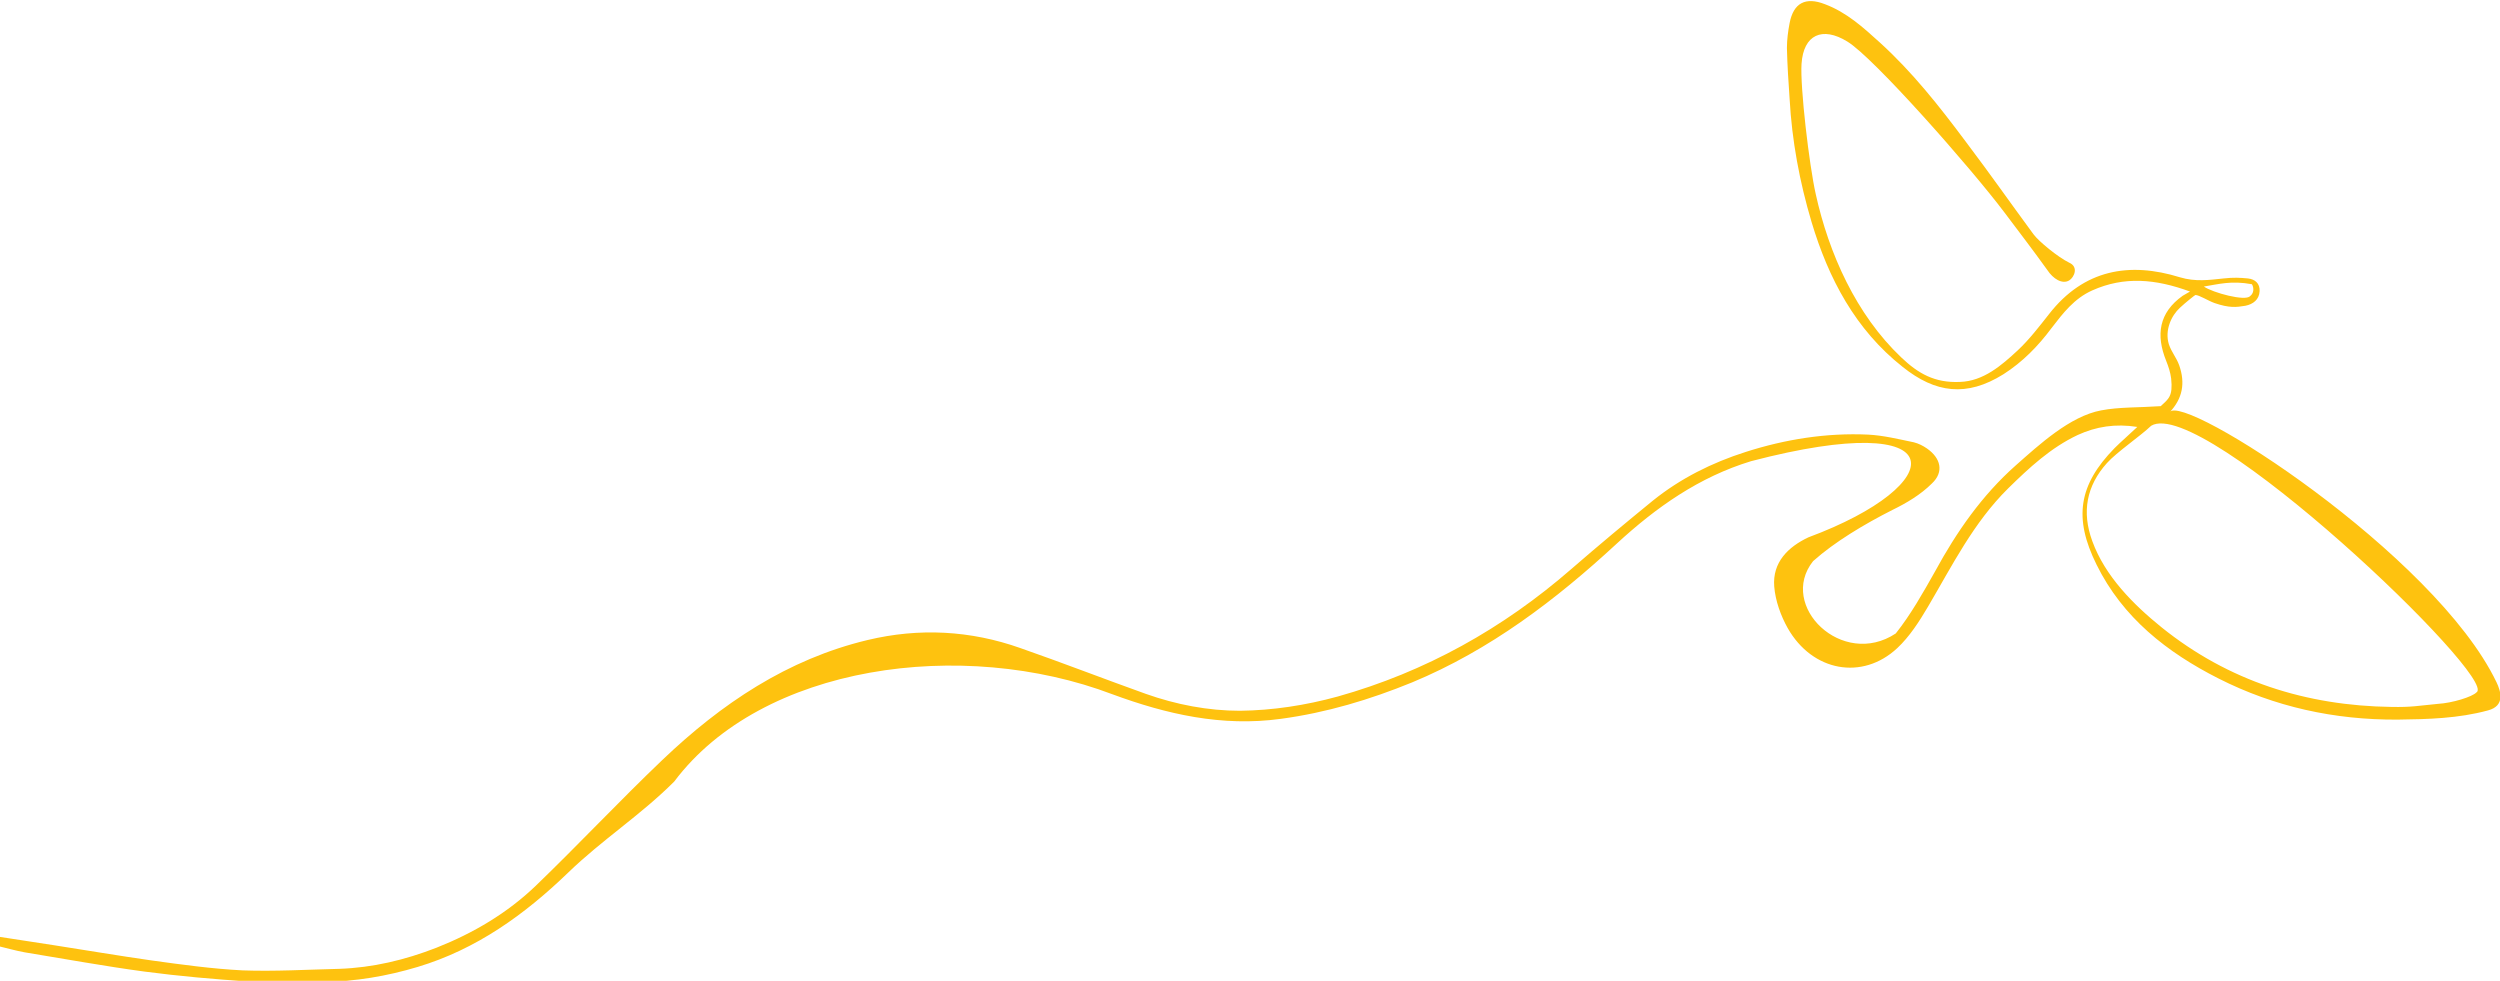 <?xml version="1.0" encoding="utf-8"?>
<!-- Generator: Adobe Illustrator 25.0.0, SVG Export Plug-In . SVG Version: 6.00 Build 0)  -->
<svg version="1.1" id="Layer_1" xmlns="http://www.w3.org/2000/svg" xmlns:xlink="http://www.w3.org/1999/xlink" x="0px" y="0px"
	 viewBox="0 0 650 255" style="enable-background:new 0 0 650 255;" xml:space="preserve">
<style type="text/css">
	.st0{fill:#FEC20F;}
</style>
<path class="st0" d="M585,77c1-0.7,1.1-2.1,0.5-3.1c-5.4-1-8.7,0-12.5,0.6C575.3,76.1,583.8,78.4,585,77z M643.9,180
	c5.9-3.5-71.3-77.3-84.6-69.3c-2.7,2.6-9,6.9-11.5,9.7c-5.3,5.9-6.6,12.7-3.8,20.3c3.3,9.1,10.7,16.5,18,22.4
	c17.4,14,37.6,20.4,59.8,20.7c5.2,0.1,6.9-0.3,12.1-0.8C637.5,182.8,642.8,181.2,643.9,180 M0,243.6c4.8,0.7,9.5,1.5,14.3,2.2
	c8.3,1.3,16.6,2.7,25,3.9c7.9,1.1,15.9,2.2,23.8,2.6c8.3,0.3,16.7-0.2,25.1-0.4c8.7-0.3,17.1-2.3,25.3-5.5c9.6-3.8,18.4-9,25.8-16.1
	c11.1-10.7,21.7-22,32.9-32.7c15.3-14.6,32.5-26.2,53.4-31.2c13.4-3.2,26.7-2.5,39.7,2.1c10.9,3.8,21.7,8,32.6,11.9
	c7.9,2.8,16.2,4.4,24.5,4.4c8.5-0.1,17-1.4,25.4-3.7c22.8-6.4,43-17.7,60.8-33.2c6.9-6,14-11.9,21.1-17.7
	c7.2-5.8,15.4-9.9,24.2-12.7c10.3-3.3,21-5,31.8-4.5c4,0.2,8,1.2,11.9,2c1.2,0.3,2.4,0.9,3.4,1.6c3.6,2.5,4.5,6.1,1.3,9.1
	c-2.9,2.9-6.6,5.1-10.3,6.9c-7.3,3.7-15,8.3-20.6,13.3c-9.2,11.6,7.6,28,21.5,18.8c3.9-4.9,7.1-10.6,10.2-16.1
	c5.6-10.3,12.2-19.8,21-27.6c6-5.3,14.1-12.8,22.2-14.3c4.7-0.9,9.6-0.7,15.5-1.1c2-1.9,3.2-2.5,2.7-7.2c-0.2-1.6-0.7-3.1-1.3-4.6
	c-2.7-6.7-1.9-12.5,4.3-16.9c0.5-0.3,1-0.6,1.9-1.1c-9-3.3-17.1-4-25.4-0.3c-4.7,2.1-7.6,5.9-10.6,9.8c-3.5,4.7-7.5,8.8-12.5,12
	c-9.6,6-17.7,4.9-26.2-1.9c-12.3-9.7-19.3-23-23.7-37.7c-3.1-10.4-5.1-21.1-5.7-32c-0.3-4.4-0.6-8.8-0.7-13.2c0-2.2,0.3-4.4,0.7-6.5
	c1-5.2,4.1-6.9,9.2-4.9c5.6,2.1,9.9,6,14.2,9.9c8.5,7.7,15.5,16.6,22.3,25.7c7.3,9.7,10.5,14.4,17.7,24.2c1.3,1.8,6.4,6,9.3,7.4
	c2.5,1.1,1.3,3.8,0,4.6c-1.8,1.1-4.2-0.4-5.7-2.7c-4.1-5.7-6.9-9.3-11.1-14.9c-8.8-11.7-34.1-40.4-40.9-44.5
	c-6.5-4-11.4-1.8-11.9,5.8c-0.4,6,2,26.4,3.7,33.9c3.4,15.4,10.5,31.3,22.2,42.4c4.4,4.2,8.7,6.7,15.3,6.4c6.1-0.2,10.8-4.3,15-8.2
	c3-2.8,5.6-6.2,8.2-9.5c9-11.5,20.8-13.6,34-9.5c4,1.2,7.6,0.7,11.3,0.3c2.7-0.3,4.3-0.2,6.4,0c1.8,0.2,3.1,1.3,3,3.3
	c-0.1,2.2-1.7,3.4-3.7,3.8c-2.4,0.4-4.2,0.6-8-0.7c-1.7-0.6-4-2.1-5-2.1c-0.1,0-2.5,1.9-4,3.3c-2.3,2.1-4,5.9-2.9,9.5
	c0.7,2.1,2,3.5,2.7,5.5c1.6,4.6,0.9,8.6-2.5,12.2c3.2-5.4,69,36.8,85,70.2c1.1,2.3,2.3,6.1-2.2,7.3c-7.7,2.1-15.6,2.3-23.5,2.4
	c-16.4,0.1-32-3.3-46.6-10.7c-13.4-6.8-24.9-15.8-31.7-29.6c-6-12.1-4.7-20.7,4.7-30.3c1.8-1.8,3.7-3.4,5.9-5.5
	c-5.7-0.9-10.7-0.1-15.5,2.1c-7,3.3-12.6,8.5-18.1,13.9c-9,8.9-14.5,20-20.8,30.7c-2.3,3.9-4.8,7.8-8,10.8
	c-9.1,8.5-22.1,6.1-28.5-5.2c-1.8-3.2-3.2-7.1-3.5-10.8c-0.5-6.3,3.6-10.3,8.9-12.8c36.9-13.7,38.7-33.8-14.9-19.8
	c-13.5,4.1-24.7,12-34.9,21.4c-15.9,14.7-33,27.7-53.2,36.1c-11,4.5-22.3,7.9-34.2,9.5c-15.3,2.1-29.7-1.2-43.8-6.4
	c-39-14.8-91.1-7.7-113.9,22.7c-8.8,8.8-18.6,15-27.6,23.7c-11.3,10.9-23.8,19.9-39.1,24.5c-8,2.4-16.2,3.8-24.6,3.9
	c-6.4,0.1-12.8,0.3-19.2-0.1c-9.1-0.6-18.2-1.4-27.3-2.6c-10.4-1.4-20.7-3.3-31.1-5c-2.2-0.4-4.3-1-6.4-1.5V243.6z"/>
</svg>
